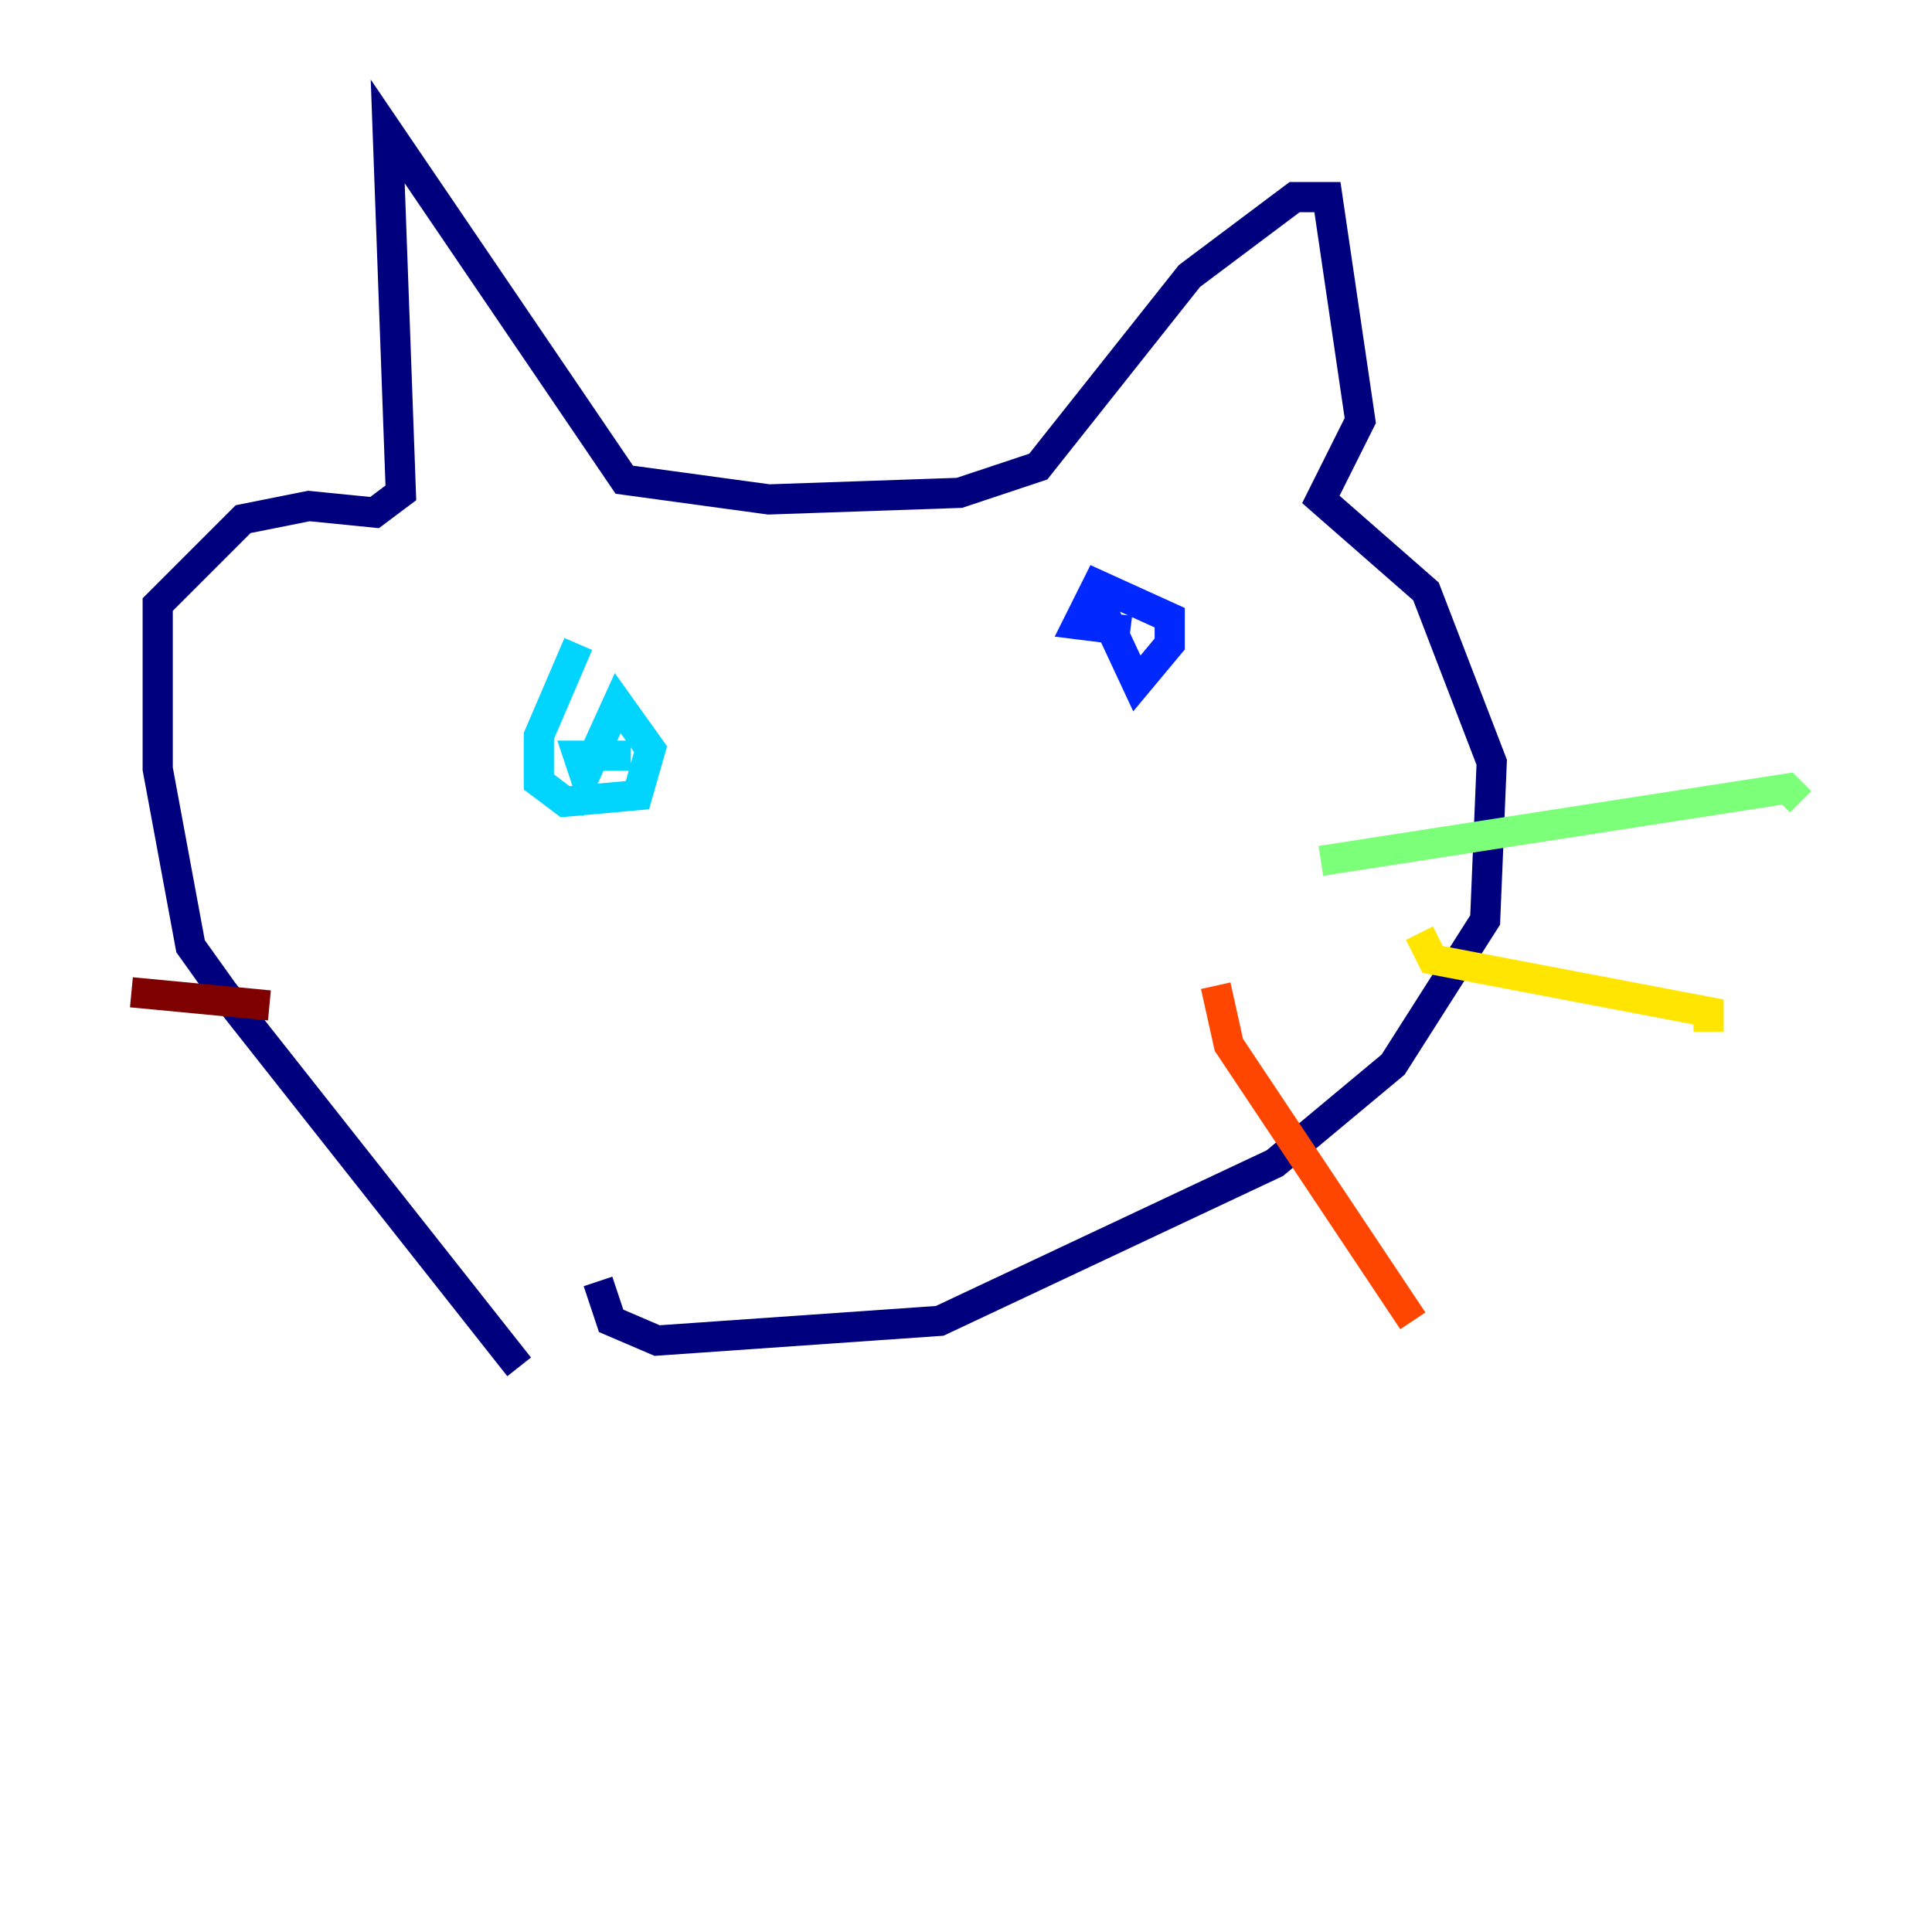 <?xml version="1.0" encoding="utf-8" ?>
<svg baseProfile="tiny" height="128" version="1.2" viewBox="0,0,128,128" width="128" xmlns="http://www.w3.org/2000/svg" xmlns:ev="http://www.w3.org/2001/xml-events" xmlns:xlink="http://www.w3.org/1999/xlink"><defs /><polyline fill="none" points="34.395,90.558 14.803,65.742 12.626,62.694 10.449,50.939 10.449,40.054 16.109,34.395 20.463,33.524 24.816,33.959 26.558,32.653 25.687,8.707 41.361,31.782 50.939,33.088 63.565,32.653 68.789,30.912 78.803,18.286 85.769,13.061 87.946,13.061 90.122,27.864 87.51,33.088 94.476,39.184 98.83,50.503 98.395,60.952 92.299,70.531 84.463,77.061 62.258,87.51 43.537,88.816 40.49,87.51 39.619,84.898" stroke="#00007f" stroke-width="2" /><polyline fill="none" points="72.272,38.748 75.32,45.279 77.497,42.667 77.497,40.925 72.707,38.748 71.401,41.361 74.884,41.796 71.401,41.361" stroke="#0028ff" stroke-width="2" /><polyline fill="none" points="38.313,42.667 35.701,48.762 35.701,51.809 37.442,53.116 42.231,52.68 43.102,49.633 40.925,46.585 38.748,51.374 38.313,50.068 41.796,50.068" stroke="#00d4ff" stroke-width="2" /><polyline fill="none" points="87.51,57.034 118.422,52.245 119.293,53.116" stroke="#7cff79" stroke-width="2" /><polyline fill="none" points="94.041,61.823 94.912,63.565 113.197,67.048 113.197,68.354" stroke="#ffe500" stroke-width="2" /><polyline fill="none" points="80.544,65.306 81.415,69.225 93.605,87.51" stroke="#ff4600" stroke-width="2" /><polyline fill="none" points="17.85,66.612 8.707,65.742" stroke="#7f0000" stroke-width="2" /></svg>
